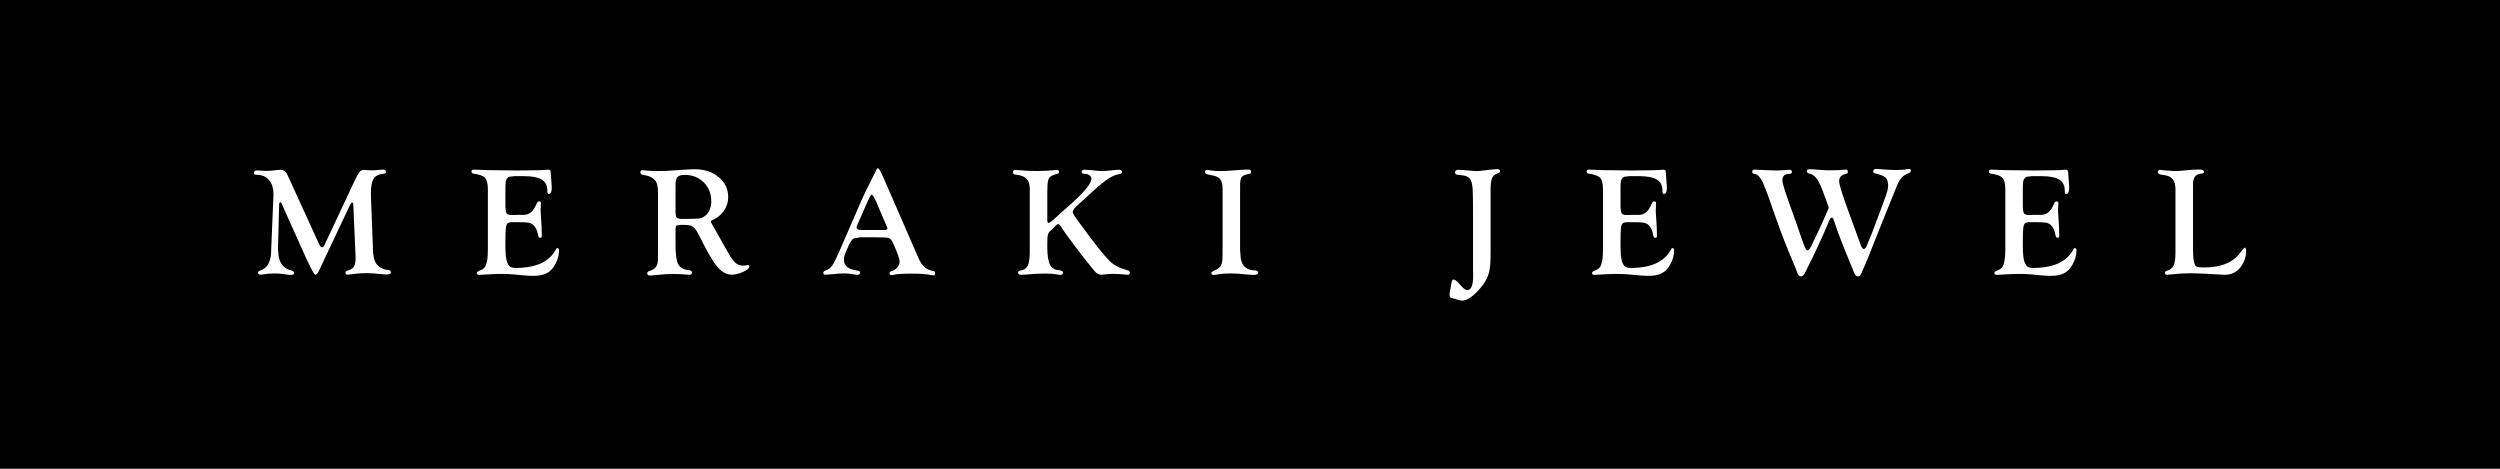 <?xml version="1.0" encoding="utf-8"?>
<!-- Generator: Adobe Illustrator 16.0.0, SVG Export Plug-In . SVG Version: 6.00 Build 0)  -->
<!DOCTYPE svg PUBLIC "-//W3C//DTD SVG 1.1//EN" "http://www.w3.org/Graphics/SVG/1.1/DTD/svg11.dtd">
<svg version="1.1" id="Layer_1" xmlns="http://www.w3.org/2000/svg" xmlns:xlink="http://www.w3.org/1999/xlink" x="0px" y="0px"
	 width="133.333px" height="25px" viewBox="0 0 133.333 25" enable-background="new 0 0 133.333 25" xml:space="preserve">
<g>
	<rect width="133.333" height="25"/>
	<g>
		<path fill="#FFFFFF" d="M15.324,9.312l1.667,3.646c0.073,0.161,0.135,0.239,0.184,0.236c0.049-0.002,0.099-0.059,0.149-0.166
			l1.533-3.269c0.145-0.309,0.248-0.503,0.311-0.581c0.062-0.079,0.144-0.118,0.245-0.118c0.037,0,0.098,0.005,0.179,0.013
			c0.079,0.008,0.161,0.012,0.245,0.012c0.111,0,0.248-0.01,0.412-0.028c0.084-0.008,0.146-0.013,0.188-0.013
			c0.096,0,0.143,0.039,0.143,0.117c0,0.063-0.037,0.098-0.11,0.103c-0.255,0.02-0.433,0.104-0.535,0.257
			c-0.102,0.151-0.152,0.407-0.152,0.767l0.004,0.277l0.098,2.527l0.005,0.166c0,0.374,0.065,0.651,0.197,0.83
			c0.131,0.181,0.348,0.286,0.648,0.319c0.077,0.011,0.114,0.052,0.114,0.12c0,0.075-0.092,0.112-0.276,0.112
			c-0.055,0-0.142-0.007-0.262-0.021c-0.332-0.034-0.566-0.052-0.705-0.052c-0.285,0-0.523,0.013-0.713,0.041
			c-0.18,0.025-0.302,0.04-0.367,0.04c-0.068,0-0.102-0.034-0.102-0.104c0-0.053,0.039-0.09,0.117-0.112
			c0.155-0.043,0.264-0.112,0.328-0.207c0.063-0.095,0.096-0.236,0.096-0.423c0-0.09-0.002-0.153-0.004-0.19l-0.118-2.699
			c-0.003-0.073-0.021-0.11-0.053-0.11c-0.042,0-0.098,0.075-0.168,0.225l-1.533,3.247l-0.057,0.122
			c-0.078,0.168-0.143,0.254-0.193,0.256c-0.06,0.003-0.159-0.146-0.3-0.448l-0.207-0.423l-1.303-2.905L15,10.813
			c-0.011-0.02-0.027-0.029-0.049-0.029c-0.043,0-0.064,0.056-0.064,0.168l-0.004,0.13l-0.054,2.055l-0.004,0.162l0.037,0.383
			c0.076,0.398,0.289,0.643,0.639,0.732c0.122,0.031,0.183,0.078,0.183,0.142c0,0.071-0.047,0.107-0.143,0.107
			c-0.073,0-0.16-0.007-0.261-0.021l-0.29-0.04c-0.073-0.01-0.179-0.017-0.317-0.017c-0.247,0-0.44,0.013-0.579,0.039
			c-0.09,0.018-0.158,0.026-0.204,0.026c-0.084,0-0.126-0.036-0.126-0.107c0-0.051,0.032-0.087,0.098-0.107
			c0.208-0.07,0.361-0.195,0.457-0.376c0.097-0.181,0.145-0.43,0.145-0.751l0.11-2.669l0.012-0.271c0-0.324-0.079-0.58-0.237-0.766
			c-0.159-0.186-0.377-0.278-0.653-0.278c-0.104,0-0.154-0.039-0.154-0.115c0-0.081,0.058-0.12,0.175-0.12
			c0.024,0,0.055,0.001,0.094,0.003l0.235,0.017c0.043,0.003,0.099,0.005,0.167,0.005c0.127,0,0.252-0.009,0.374-0.024
			c0.184-0.023,0.303-0.033,0.357-0.033C15.121,9.056,15.249,9.141,15.324,9.312z"/>
		<path fill="#FFFFFF" d="M26.955,10.003v0.884c0,0.253,0.019,0.412,0.055,0.48c0.037,0.066,0.126,0.101,0.267,0.101l0.122-0.003
			l0.179-0.005h0.346c0.269,0,0.477-0.148,0.623-0.442l0.094-0.2c0.024-0.049,0.064-0.075,0.122-0.077
			c0.06-0.003,0.089,0.034,0.089,0.109c0,0.022-0.004,0.083-0.012,0.181c-0.005,0.07-0.009,0.13-0.009,0.179
			c0,0.087,0.013,0.292,0.037,0.612c0.017,0.208,0.024,0.391,0.024,0.545l0.004,0.209c0,0.037-0.004,0.063-0.012,0.078
			c-0.011,0.016-0.033,0.025-0.065,0.027c-0.067,0.007-0.11-0.046-0.126-0.154c-0.035-0.229-0.116-0.405-0.244-0.524
			c-0.07-0.065-0.156-0.107-0.258-0.127c-0.103-0.018-0.293-0.027-0.572-0.027h-0.277c-0.13,0-0.219,0.02-0.266,0.059
			c-0.048,0.039-0.08,0.118-0.096,0.237c-0.017,0.135-0.024,0.35-0.024,0.642v0.366c0,0.382,0.029,0.655,0.089,0.825
			c0.047,0.12,0.102,0.203,0.163,0.247c0.062,0.042,0.158,0.065,0.289,0.065c1.102,0,1.822-0.336,2.16-1.006
			c0.02-0.033,0.036-0.051,0.049-0.053c0.028-0.006,0.053,0.004,0.076,0.026c0.022,0.022,0.034,0.052,0.034,0.088
			c0,0.267-0.072,0.524-0.216,0.774c-0.119,0.214-0.269,0.365-0.447,0.456c-0.18,0.091-0.416,0.137-0.713,0.137
			c-0.173,0-0.366-0.012-0.577-0.032l-0.473-0.046c-0.173-0.017-0.407-0.024-0.703-0.024c-0.198,0-0.499,0.013-0.903,0.037
			c-0.111,0.009-0.191,0.012-0.24,0.012c-0.065,0-0.101-0.029-0.106-0.091c-0.002-0.049,0.028-0.087,0.09-0.112
			c0.154-0.059,0.26-0.122,0.315-0.189c0.056-0.066,0.1-0.184,0.132-0.354c0.03-0.144,0.045-0.339,0.045-0.586v-3.221
			c0-0.303-0.05-0.51-0.147-0.617c-0.1-0.109-0.305-0.186-0.617-0.228c-0.073-0.012-0.11-0.053-0.11-0.121
			c0-0.063,0.045-0.096,0.135-0.096c0.02,0,0.061,0.003,0.122,0.008c0.049,0.004,0.115,0.005,0.199,0.005l0.411,0.017l1.542,0.017
			c0.887,0,1.434-0.014,1.64-0.038c0.022-0.001,0.041-0.003,0.058-0.003c0.078,0,0.117,0.044,0.117,0.134
			c0,0.063,0.009,0.174,0.024,0.333c0.022,0.236,0.033,0.405,0.033,0.51c0,0.205-0.053,0.311-0.159,0.317
			c-0.051,0.002-0.077-0.057-0.077-0.181c0-0.269-0.099-0.464-0.295-0.586c-0.196-0.12-0.515-0.183-0.954-0.183h-0.496l-0.277,0.033
			c-0.138,0.044-0.207,0.181-0.207,0.411L26.955,10.003z"/>
		<path fill="#FFFFFF" d="M36.028,13.045c0,0.515,0.048,0.864,0.143,1.047c0.096,0.183,0.282,0.288,0.562,0.314
			c0.114,0.011,0.171,0.055,0.171,0.133c0,0.077-0.046,0.116-0.139,0.116c-0.029,0-0.085-0.005-0.166-0.014
			c-0.233-0.018-0.459-0.027-0.676-0.027c-0.182,0-0.343,0.005-0.484,0.015l-0.342,0.031l-0.272,0.024
			c-0.076,0.006-0.129,0.011-0.159,0.011c-0.098,0-0.146-0.037-0.146-0.112c0-0.06,0.028-0.099,0.082-0.115
			c0.185-0.057,0.312-0.134,0.382-0.229c0.071-0.096,0.106-0.242,0.106-0.441v-0.386l0.004-0.157v-2.939
			c0-0.324-0.041-0.542-0.122-0.653c-0.133-0.182-0.35-0.291-0.651-0.328c-0.11-0.017-0.167-0.063-0.167-0.142
			c0-0.077,0.039-0.116,0.114-0.116c0.03,0,0.079,0.005,0.146,0.014c0.209,0.021,0.438,0.032,0.688,0.032
			c0.274,0,0.606-0.015,0.997-0.046c0.459-0.034,0.774-0.052,0.948-0.052c0.516,0,0.943,0.14,1.281,0.422
			c0.34,0.279,0.509,0.635,0.509,1.06c0,0.27-0.074,0.514-0.226,0.733c-0.15,0.22-0.356,0.388-0.62,0.502
			c-0.054,0.021-0.08,0.049-0.078,0.081c0.004,0.026,0.017,0.059,0.041,0.098c0.024,0.037,0.062,0.101,0.11,0.19l0.361,0.643
			l0.42,0.744c0.144,0.252,0.271,0.427,0.385,0.524c0.112,0.098,0.245,0.146,0.396,0.146c0.062,0,0.121-0.005,0.175-0.017
			c0.032-0.008,0.062-0.013,0.089-0.013c0.049,0,0.073,0.032,0.073,0.094c0,0.078-0.11,0.168-0.332,0.269
			c-0.223,0.1-0.42,0.15-0.591,0.15c-0.278,0-0.536-0.137-0.771-0.41c-0.235-0.275-0.542-0.793-0.918-1.555
			c-0.146-0.301-0.267-0.491-0.361-0.571c-0.095-0.081-0.249-0.12-0.464-0.12h-0.253l-0.183,0.032
			c-0.041,0.021-0.062,0.086-0.062,0.195V13.045z M36.028,9.87v1.407c0,0.173,0.023,0.283,0.067,0.329
			c0.045,0.047,0.151,0.07,0.32,0.07c0.484,0,0.783-0.01,0.899-0.026c0.115-0.018,0.224-0.073,0.323-0.166
			c0.199-0.179,0.298-0.425,0.298-0.74c0-0.409-0.133-0.747-0.4-1.015c-0.269-0.269-0.609-0.401-1.022-0.401
			c-0.185,0-0.312,0.039-0.381,0.117C36.063,9.521,36.028,9.663,36.028,9.87z"/>
		<path fill="#FFFFFF" d="M47.137,9.523l1.852,4.249c0.093,0.214,0.201,0.373,0.325,0.479c0.126,0.106,0.287,0.178,0.484,0.212
			c0.049,0.008,0.073,0.047,0.073,0.117c0,0.073-0.03,0.109-0.094,0.107c-0.034-0.003-0.087-0.012-0.154-0.024
			c-0.209-0.047-0.546-0.07-1.011-0.07c-0.468,0-0.785,0.021-0.954,0.065c-0.04,0.012-0.076,0.017-0.106,0.017
			c-0.075,0-0.113-0.039-0.113-0.116c0-0.039,0.029-0.068,0.089-0.088c0.131-0.037,0.238-0.105,0.324-0.203
			c0.085-0.098,0.128-0.2,0.128-0.31c0-0.151-0.117-0.484-0.353-1.001c-0.073-0.156-0.154-0.247-0.242-0.27
			c-0.088-0.023-0.399-0.034-0.936-0.034h-0.552l-0.364,0.064c-0.101,0.046-0.214,0.225-0.341,0.536l-0.127,0.312
			c-0.037,0.089-0.057,0.181-0.057,0.271c0,0.342,0.239,0.539,0.716,0.593c0.104,0.015,0.154,0.054,0.151,0.12
			c-0.005,0.071-0.055,0.107-0.146,0.107c-0.049,0-0.118-0.008-0.209-0.024c-0.179-0.034-0.339-0.052-0.48-0.052
			c-0.128,0-0.335,0.013-0.619,0.04c-0.213,0.021-0.345,0.033-0.396,0.033c-0.077,0-0.115-0.034-0.115-0.1
			c0-0.056,0.038-0.098,0.114-0.125c0.146-0.046,0.264-0.131,0.353-0.254c0.088-0.122,0.219-0.383,0.392-0.778l1.111-2.559
			c0.089-0.203,0.152-0.344,0.187-0.418l0.379-0.776l0.195-0.383v0.013c0.087-0.206,0.146-0.309,0.175-0.309
			c0.044,0,0.118,0.113,0.224,0.342L47.137,9.523z M47.29,12.067l-0.531-1.242c-0.127-0.298-0.219-0.446-0.272-0.446
			c-0.032,0-0.092,0.097-0.179,0.288l-0.077,0.171l-0.475,1.083l-0.045,0.103c-0.019,0.04-0.028,0.074-0.028,0.104
			c0,0.093,0.098,0.139,0.292,0.139h1.201c0.103,0,0.155-0.027,0.155-0.085c0-0.013-0.008-0.037-0.021-0.068L47.29,12.067z"/>
		<path fill="#FFFFFF" d="M55.856,10.261v1.476c0,0.102,0.024,0.153,0.07,0.155c0.023,0,0.089-0.041,0.195-0.122l0.397-0.358
			l0.569-0.505c0.746-0.669,1.12-1.126,1.12-1.37c0-0.081-0.035-0.146-0.106-0.195c-0.069-0.049-0.163-0.073-0.28-0.073
			c-0.086,0-0.13-0.037-0.13-0.112c0-0.068,0.051-0.104,0.151-0.104c0.11,0,0.226,0.007,0.342,0.021
			c0.291,0.032,0.495,0.049,0.612,0.049c0.086,0,0.193-0.007,0.322-0.021c0.276-0.032,0.469-0.049,0.578-0.049
			c0.096,0,0.143,0.041,0.143,0.121c0,0.06-0.06,0.101-0.18,0.12c-0.189,0.029-0.404,0.13-0.646,0.3
			c-0.24,0.171-0.585,0.467-1.031,0.887c-0.207,0.193-0.348,0.324-0.425,0.389c-0.228,0.192-0.343,0.336-0.343,0.427
			c0,0.065,0.062,0.184,0.184,0.354l0.293,0.398c0.68,0.931,1.172,1.553,1.477,1.86c0.215,0.217,0.518,0.379,0.908,0.488
			l0.085,0.024c0.068,0.02,0.101,0.063,0.098,0.132c-0.003,0.066-0.045,0.1-0.126,0.1c-0.029,0-0.068-0.002-0.117-0.009
			c-0.266-0.025-0.49-0.04-0.674-0.04c-0.088,0-0.178,0.006-0.273,0.016c-0.176,0.023-0.283,0.033-0.324,0.033
			c-0.141,0-0.268-0.07-0.381-0.212c-0.012-0.013-0.063-0.076-0.155-0.19c-0.233-0.28-0.534-0.664-0.903-1.154
			c-0.369-0.489-0.597-0.809-0.684-0.958c-0.076-0.124-0.139-0.188-0.188-0.188c-0.032,0-0.072,0.024-0.121,0.073l-0.123,0.119
			l-0.175,0.171c-0.069,0.069-0.114,0.143-0.132,0.216c-0.018,0.075-0.027,0.229-0.027,0.466v0.174c0,0.439,0.047,0.751,0.137,0.937
			c0.091,0.186,0.25,0.286,0.475,0.303c0.149,0.011,0.224,0.052,0.224,0.125c0,0.081-0.045,0.124-0.134,0.124
			c-0.052,0-0.137-0.012-0.257-0.033c-0.146-0.024-0.334-0.037-0.562-0.037c-0.304,0-0.591,0.015-0.863,0.041
			c-0.173,0.016-0.312,0.024-0.418,0.024c-0.106,0-0.159-0.039-0.159-0.119c0-0.054,0.036-0.086,0.105-0.101
			c0.195-0.029,0.331-0.116,0.405-0.258c0.074-0.143,0.111-0.386,0.111-0.729v-3.264l0.004-0.158l-0.036-0.23
			c-0.04-0.146-0.117-0.258-0.229-0.334c-0.113-0.075-0.275-0.124-0.486-0.146c-0.065-0.008-0.105-0.02-0.12-0.037
			c-0.015-0.017-0.022-0.056-0.022-0.119s0.038-0.096,0.113-0.096c0.068,0,0.137,0.005,0.204,0.013
			c0.282,0.029,0.609,0.044,0.98,0.044c0.317,0,0.604-0.013,0.858-0.041c0.07-0.008,0.131-0.013,0.18-0.016
			c0.078-0.002,0.117,0.034,0.117,0.108c0,0.049-0.033,0.083-0.102,0.1c-0.232,0.062-0.379,0.14-0.436,0.234
			c-0.057,0.093-0.085,0.296-0.085,0.612L55.856,10.261z"/>
		<path fill="#FFFFFF" d="M66.14,13.366l0.032,0.406c0.032,0.209,0.112,0.368,0.239,0.479c0.125,0.112,0.29,0.168,0.493,0.168
			c0.134,0,0.2,0.041,0.2,0.124c0,0.079-0.088,0.12-0.266,0.12c-0.075,0-0.184-0.008-0.325-0.021c-0.353-0.04-0.639-0.06-0.858-0.06
			c-0.271,0-0.484,0.015-0.643,0.042c-0.135,0.026-0.232,0.039-0.293,0.039c-0.06,0-0.098-0.029-0.114-0.088l-0.009-0.032
			l0.119-0.097c0.195-0.069,0.324-0.156,0.389-0.257c0.063-0.103,0.096-0.271,0.096-0.506l0.004-0.361v-3.237
			c0-0.251-0.043-0.429-0.131-0.532c-0.086-0.106-0.244-0.178-0.477-0.212c-0.138-0.022-0.227-0.044-0.266-0.065
			c-0.039-0.02-0.059-0.055-0.059-0.104c0-0.078,0.031-0.114,0.098-0.112c0.049,0.003,0.121,0.015,0.219,0.032
			c0.098,0.022,0.262,0.032,0.492,0.032c0.152,0,0.342-0.008,0.566-0.025l0.297-0.024c0.279-0.02,0.494-0.031,0.643-0.031
			c0.09,0,0.135,0.034,0.135,0.1c0,0.05-0.007,0.083-0.021,0.099c-0.013,0.019-0.048,0.029-0.103,0.038
			c-0.195,0.032-0.32,0.088-0.375,0.162c-0.057,0.077-0.084,0.231-0.084,0.464V13.366z"/>
		<path fill="#FFFFFF" d="M79.498,10.109v3.294l-0.004,0.366c0,0.356-0.04,0.654-0.12,0.892c-0.08,0.238-0.221,0.473-0.422,0.705
			c-0.382,0.446-0.707,0.667-0.977,0.667c-0.059,0-0.111-0.008-0.158-0.024l-0.228-0.073l-0.2-0.052
			c-0.053-0.031-0.08-0.088-0.08-0.171c0-0.049,0.007-0.105,0.02-0.171l0.098-0.518c0.014-0.078,0.041-0.117,0.082-0.117
			c0.074,0,0.168,0.062,0.28,0.184l0.157,0.176c0.121,0.136,0.225,0.202,0.311,0.202c0.209,0,0.313-0.259,0.313-0.778l-0.009-0.301
			v-3.063c0-0.63-0.007-1.048-0.021-1.255c-0.016-0.208-0.048-0.362-0.1-0.467c-0.049-0.095-0.12-0.161-0.213-0.198
			c-0.094-0.039-0.262-0.068-0.504-0.09c-0.081-0.008-0.121-0.049-0.121-0.12c0-0.093,0.062-0.141,0.187-0.141
			c0.062,0,0.155,0.005,0.276,0.017c0.383,0.034,0.599,0.052,0.647,0.052c0.095,0,0.237-0.011,0.427-0.035
			c0.391-0.048,0.619-0.07,0.684-0.07c0.123,0,0.184,0.037,0.184,0.112c0,0.047-0.041,0.083-0.122,0.107
			c-0.149,0.047-0.251,0.132-0.306,0.254C79.526,9.616,79.498,9.821,79.498,10.109z"/>
		<path fill="#FFFFFF" d="M86.428,10.003v0.884c0,0.253,0.019,0.412,0.056,0.48c0.036,0.066,0.125,0.101,0.266,0.101l0.122-0.003
			l0.179-0.005h0.346c0.27,0,0.477-0.148,0.623-0.442l0.094-0.2c0.024-0.049,0.064-0.075,0.122-0.077
			c0.06-0.003,0.089,0.034,0.089,0.109c0,0.022-0.004,0.083-0.012,0.181c-0.005,0.07-0.008,0.13-0.008,0.179
			c0,0.087,0.012,0.292,0.036,0.612c0.017,0.208,0.024,0.391,0.024,0.545l0.004,0.209c0,0.037-0.004,0.063-0.012,0.078
			c-0.011,0.016-0.033,0.025-0.065,0.027c-0.067,0.007-0.11-0.046-0.126-0.154c-0.035-0.229-0.116-0.405-0.244-0.524
			c-0.07-0.065-0.156-0.107-0.258-0.127c-0.102-0.018-0.293-0.027-0.572-0.027h-0.277c-0.129,0-0.219,0.02-0.266,0.059
			c-0.048,0.039-0.08,0.118-0.096,0.237c-0.017,0.135-0.024,0.35-0.024,0.642v0.366c0,0.382,0.03,0.655,0.089,0.825
			c0.047,0.12,0.102,0.203,0.163,0.247c0.063,0.042,0.159,0.065,0.289,0.065c1.103,0,1.822-0.336,2.161-1.006
			c0.02-0.033,0.035-0.051,0.049-0.053c0.027-0.006,0.052,0.004,0.075,0.026c0.022,0.022,0.034,0.052,0.034,0.088
			c0,0.267-0.072,0.524-0.216,0.774c-0.118,0.214-0.269,0.365-0.447,0.456s-0.416,0.137-0.712,0.137
			c-0.174,0-0.367-0.012-0.578-0.032l-0.473-0.046c-0.173-0.017-0.407-0.024-0.703-0.024c-0.197,0-0.499,0.013-0.903,0.037
			c-0.11,0.009-0.191,0.012-0.24,0.012c-0.065,0-0.101-0.029-0.106-0.091c-0.002-0.049,0.028-0.087,0.09-0.112
			c0.154-0.059,0.26-0.122,0.316-0.189c0.055-0.066,0.1-0.184,0.131-0.354c0.031-0.144,0.045-0.339,0.045-0.586v-3.221
			c0-0.303-0.049-0.51-0.147-0.617c-0.1-0.109-0.305-0.186-0.617-0.228c-0.073-0.012-0.11-0.053-0.11-0.121
			c0-0.063,0.045-0.096,0.135-0.096c0.02,0,0.061,0.003,0.122,0.008c0.049,0.004,0.116,0.005,0.2,0.005l0.41,0.017l1.543,0.017
			c0.887,0,1.434-0.014,1.639-0.038c0.022-0.001,0.041-0.003,0.058-0.003c0.079,0,0.118,0.044,0.118,0.134
			c0,0.063,0.008,0.174,0.023,0.333c0.022,0.236,0.033,0.405,0.033,0.51c0,0.205-0.053,0.311-0.158,0.317
			c-0.052,0.002-0.078-0.057-0.078-0.181c0-0.269-0.098-0.464-0.295-0.586c-0.196-0.12-0.515-0.183-0.954-0.183h-0.496L86.64,9.426
			c-0.139,0.044-0.208,0.181-0.208,0.411L86.428,10.003z"/>
		<path fill="#FFFFFF" d="M100.022,9.011c0.061-0.002,0.15,0.001,0.273,0.013c0.312,0.029,0.592,0.044,0.836,0.044
			c0.25,0,0.47-0.018,0.66-0.057l0.033-0.004c0.059,0,0.089,0.033,0.089,0.1c0,0.061-0.043,0.105-0.13,0.137
			c-0.157,0.054-0.283,0.135-0.376,0.246c-0.094,0.108-0.185,0.276-0.271,0.501l-0.24,0.591l-0.371,0.918
			c-0.281,0.7-0.453,1.13-0.517,1.289c-0.249,0.64-0.407,1.037-0.476,1.191c-0.154,0.342-0.244,0.549-0.27,0.618
			c-0.035,0.095-0.09,0.142-0.164,0.142c-0.09,0-0.158-0.059-0.205-0.174c-0.017-0.044-0.082-0.203-0.195-0.48
			c-0.422-1.017-0.717-1.788-0.885-2.315c-0.035-0.116-0.075-0.173-0.121-0.171c-0.055,0.003-0.119,0.104-0.195,0.306
			c-0.084,0.22-0.258,0.613-0.521,1.184c-0.263,0.569-0.456,0.967-0.577,1.192c-0.052,0.1-0.086,0.17-0.103,0.207
			c-0.073,0.169-0.157,0.252-0.249,0.252c-0.091,0-0.164-0.091-0.219-0.271c-0.021-0.07-0.062-0.174-0.122-0.31
			c-0.368-0.846-0.723-1.756-1.062-2.732c-0.229-0.649-0.348-0.991-0.358-1.023l-0.22-0.554c-0.146-0.371-0.317-0.564-0.513-0.581
			c-0.067-0.007-0.103-0.044-0.103-0.112c0-0.075,0.043-0.112,0.127-0.112c0.02,0,0.12,0.005,0.302,0.013l0.407,0.02
			c0.169,0.009,0.309,0.014,0.416,0.014c0.188,0,0.406-0.012,0.657-0.033l0.069-0.005c0.092,0,0.139,0.038,0.139,0.112
			c0,0.072-0.049,0.107-0.146,0.107c-0.242,0-0.363,0.116-0.363,0.347c0,0.127,0.124,0.536,0.37,1.228l0.397,1.11l0.248,0.723
			l0.139,0.382c0.068,0.195,0.131,0.293,0.19,0.293c0.071,0,0.163-0.135,0.278-0.403c0.008-0.021,0.111-0.236,0.31-0.646
			c0.067-0.138,0.173-0.367,0.313-0.689c0.076-0.176,0.141-0.324,0.195-0.443c0.022-0.047,0.033-0.081,0.033-0.103
			c0-0.024-0.01-0.06-0.029-0.108c-0.047-0.109-0.113-0.288-0.199-0.537c-0.138-0.407-0.27-0.698-0.392-0.874
			c-0.124-0.176-0.27-0.278-0.438-0.305c-0.072-0.015-0.109-0.052-0.109-0.117c0-0.071,0.053-0.107,0.155-0.107
			c0.06,0,0.124,0.003,0.195,0.008c0.381,0.033,0.604,0.049,0.673,0.049c0.465,0,0.735-0.005,0.811-0.016
			c0.12-0.014,0.203-0.021,0.25-0.024c0.07-0.002,0.105,0.042,0.105,0.133c0,0.044-0.029,0.075-0.09,0.095l-0.126,0.041
			c-0.165,0.055-0.249,0.169-0.249,0.347c0,0.169,0.143,0.641,0.424,1.414l0.424,1.162l0.174,0.48
			c0.049,0.132,0.082,0.221,0.098,0.267c0.062,0.202,0.13,0.3,0.199,0.298c0.068-0.003,0.139-0.105,0.208-0.31
			c0.017-0.049,0.1-0.25,0.249-0.605c0.064-0.157,0.174-0.45,0.329-0.879c0.079-0.213,0.183-0.489,0.31-0.828
			c0.133-0.354,0.199-0.605,0.199-0.76c0-0.195-0.047-0.337-0.143-0.427c-0.095-0.09-0.277-0.163-0.545-0.22
			c-0.078-0.017-0.115-0.052-0.11-0.104C99.914,9.056,99.952,9.014,100.022,9.011z"/>
		<path fill="#FFFFFF" d="M107.884,10.003v0.884c0,0.253,0.019,0.412,0.055,0.48c0.037,0.066,0.125,0.101,0.267,0.101l0.122-0.003
			l0.179-0.005h0.347c0.268,0,0.476-0.148,0.622-0.442l0.093-0.2c0.025-0.049,0.066-0.075,0.123-0.077
			c0.061-0.003,0.09,0.034,0.09,0.109c0,0.022-0.005,0.083-0.013,0.181c-0.005,0.07-0.009,0.13-0.009,0.179
			c0,0.087,0.013,0.292,0.037,0.612c0.016,0.208,0.024,0.391,0.024,0.545l0.004,0.209c0,0.037-0.004,0.063-0.013,0.078
			c-0.01,0.016-0.031,0.025-0.064,0.027c-0.067,0.007-0.109-0.046-0.126-0.154c-0.035-0.229-0.116-0.405-0.244-0.524
			c-0.07-0.065-0.156-0.107-0.259-0.127c-0.102-0.018-0.291-0.027-0.571-0.027h-0.276c-0.131,0-0.219,0.02-0.267,0.059
			s-0.079,0.118-0.097,0.237c-0.016,0.135-0.023,0.35-0.023,0.642v0.366c0,0.382,0.029,0.655,0.09,0.825
			c0.046,0.12,0.1,0.203,0.162,0.247c0.062,0.042,0.158,0.065,0.289,0.065c1.102,0,1.822-0.336,2.16-1.006
			c0.02-0.033,0.036-0.051,0.049-0.053c0.027-0.006,0.053,0.004,0.076,0.026c0.022,0.022,0.034,0.052,0.034,0.088
			c0,0.267-0.071,0.524-0.216,0.774c-0.119,0.214-0.269,0.365-0.447,0.456c-0.18,0.091-0.416,0.137-0.713,0.137
			c-0.173,0-0.365-0.012-0.577-0.032l-0.472-0.046c-0.174-0.017-0.408-0.024-0.705-0.024c-0.197,0-0.498,0.013-0.902,0.037
			c-0.111,0.009-0.191,0.012-0.24,0.012c-0.065,0-0.1-0.029-0.105-0.091c-0.003-0.049,0.027-0.087,0.089-0.112
			c0.155-0.059,0.26-0.122,0.315-0.189c0.056-0.066,0.1-0.184,0.133-0.354c0.029-0.144,0.045-0.339,0.045-0.586v-3.221
			c0-0.303-0.051-0.51-0.148-0.617c-0.1-0.109-0.305-0.186-0.617-0.228c-0.073-0.012-0.109-0.053-0.109-0.121
			c0-0.063,0.045-0.096,0.134-0.096c0.02,0,0.06,0.003,0.122,0.008c0.049,0.004,0.115,0.005,0.199,0.005l0.411,0.017l1.542,0.017
			c0.887,0,1.434-0.014,1.641-0.038c0.021-0.001,0.04-0.003,0.057-0.003c0.078,0,0.117,0.044,0.117,0.134
			c0,0.063,0.009,0.174,0.025,0.333c0.021,0.236,0.032,0.405,0.032,0.51c0,0.205-0.054,0.311-0.159,0.317
			c-0.051,0.002-0.077-0.057-0.077-0.181c0-0.269-0.099-0.464-0.294-0.586c-0.197-0.12-0.516-0.183-0.955-0.183h-0.496l-0.277,0.033
			c-0.139,0.044-0.207,0.181-0.207,0.411L107.884,10.003z"/>
		<path fill="#FFFFFF" d="M116.962,13.357c0,0.507,0.061,0.791,0.183,0.854c0.067,0.035,0.199,0.054,0.397,0.054
			c0.92,0,1.57-0.271,1.955-0.811c0.118-0.166,0.192-0.248,0.223-0.248c0.049,0,0.074,0.056,0.074,0.166
			c0,0.346-0.113,0.653-0.338,0.925c-0.198,0.237-0.469,0.358-0.811,0.358c-0.069,0-0.199-0.007-0.387-0.021
			c-0.049-0.002-0.211-0.012-0.488-0.027l-0.443-0.021c-0.148-0.008-0.318-0.012-0.508-0.012c-0.314,0-0.654,0.02-1.018,0.062
			c-0.111,0.013-0.186,0.02-0.224,0.02c-0.078,0-0.118-0.036-0.118-0.109c0-0.049,0.035-0.083,0.105-0.103
			c0.174-0.049,0.294-0.144,0.361-0.283c0.065-0.139,0.099-0.366,0.099-0.684v-3.394c0-0.433-0.18-0.677-0.541-0.734l-0.244-0.04
			c-0.103-0.017-0.155-0.059-0.155-0.124c0-0.083,0.041-0.125,0.123-0.125c0.027,0,0.066,0.005,0.119,0.013
			c0.037,0.002,0.09,0.008,0.158,0.017L115.66,9.1c0.166,0.017,0.29,0.024,0.371,0.024c0.13,0,0.339-0.016,0.624-0.049
			c0.212-0.021,0.428-0.032,0.648-0.032c0.162,0,0.244,0.039,0.244,0.117c0,0.065-0.059,0.101-0.176,0.107
			c-0.273,0.018-0.41,0.207-0.41,0.564V13.357z"/>
	</g>
</g>
</svg>
